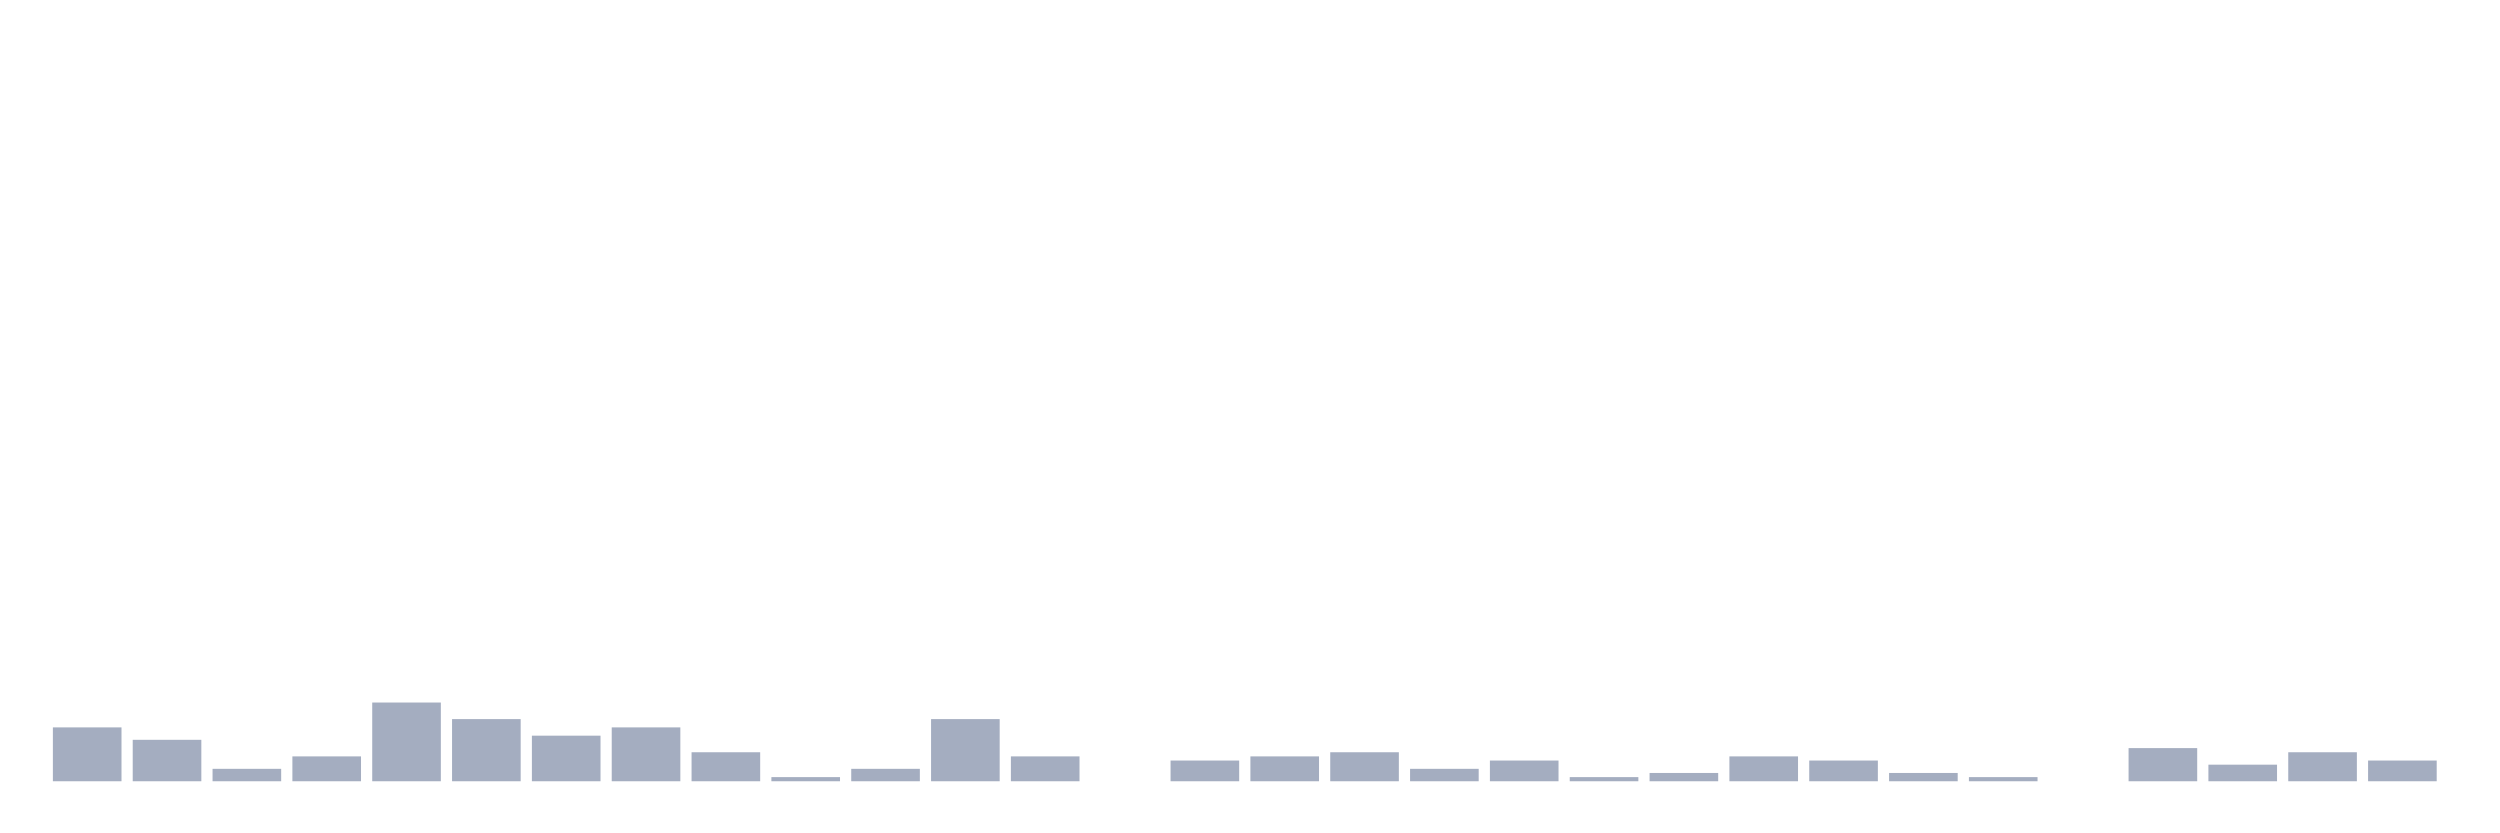 <svg xmlns="http://www.w3.org/2000/svg" viewBox="0 0 480 160"><g transform="translate(10,10)"><rect class="bar" x="0.153" width="13.175" y="129.659" height="10.341" fill="rgb(164,173,192)"></rect><rect class="bar" x="15.482" width="13.175" y="132.045" height="7.955" fill="rgb(164,173,192)"></rect><rect class="bar" x="30.81" width="13.175" y="137.614" height="2.386" fill="rgb(164,173,192)"></rect><rect class="bar" x="46.138" width="13.175" y="135.227" height="4.773" fill="rgb(164,173,192)"></rect><rect class="bar" x="61.466" width="13.175" y="124.886" height="15.114" fill="rgb(164,173,192)"></rect><rect class="bar" x="76.794" width="13.175" y="128.068" height="11.932" fill="rgb(164,173,192)"></rect><rect class="bar" x="92.123" width="13.175" y="131.25" height="8.75" fill="rgb(164,173,192)"></rect><rect class="bar" x="107.451" width="13.175" y="129.659" height="10.341" fill="rgb(164,173,192)"></rect><rect class="bar" x="122.779" width="13.175" y="134.432" height="5.568" fill="rgb(164,173,192)"></rect><rect class="bar" x="138.107" width="13.175" y="139.205" height="0.795" fill="rgb(164,173,192)"></rect><rect class="bar" x="153.436" width="13.175" y="137.614" height="2.386" fill="rgb(164,173,192)"></rect><rect class="bar" x="168.764" width="13.175" y="128.068" height="11.932" fill="rgb(164,173,192)"></rect><rect class="bar" x="184.092" width="13.175" y="135.227" height="4.773" fill="rgb(164,173,192)"></rect><rect class="bar" x="199.42" width="13.175" y="140" height="0" fill="rgb(164,173,192)"></rect><rect class="bar" x="214.748" width="13.175" y="136.023" height="3.977" fill="rgb(164,173,192)"></rect><rect class="bar" x="230.077" width="13.175" y="135.227" height="4.773" fill="rgb(164,173,192)"></rect><rect class="bar" x="245.405" width="13.175" y="134.432" height="5.568" fill="rgb(164,173,192)"></rect><rect class="bar" x="260.733" width="13.175" y="137.614" height="2.386" fill="rgb(164,173,192)"></rect><rect class="bar" x="276.061" width="13.175" y="136.023" height="3.977" fill="rgb(164,173,192)"></rect><rect class="bar" x="291.39" width="13.175" y="139.205" height="0.795" fill="rgb(164,173,192)"></rect><rect class="bar" x="306.718" width="13.175" y="138.409" height="1.591" fill="rgb(164,173,192)"></rect><rect class="bar" x="322.046" width="13.175" y="135.227" height="4.773" fill="rgb(164,173,192)"></rect><rect class="bar" x="337.374" width="13.175" y="136.023" height="3.977" fill="rgb(164,173,192)"></rect><rect class="bar" x="352.702" width="13.175" y="138.409" height="1.591" fill="rgb(164,173,192)"></rect><rect class="bar" x="368.031" width="13.175" y="139.205" height="0.795" fill="rgb(164,173,192)"></rect><rect class="bar" x="383.359" width="13.175" y="140" height="0" fill="rgb(164,173,192)"></rect><rect class="bar" x="398.687" width="13.175" y="133.636" height="6.364" fill="rgb(164,173,192)"></rect><rect class="bar" x="414.015" width="13.175" y="136.818" height="3.182" fill="rgb(164,173,192)"></rect><rect class="bar" x="429.344" width="13.175" y="134.432" height="5.568" fill="rgb(164,173,192)"></rect><rect class="bar" x="444.672" width="13.175" y="136.023" height="3.977" fill="rgb(164,173,192)"></rect></g></svg>